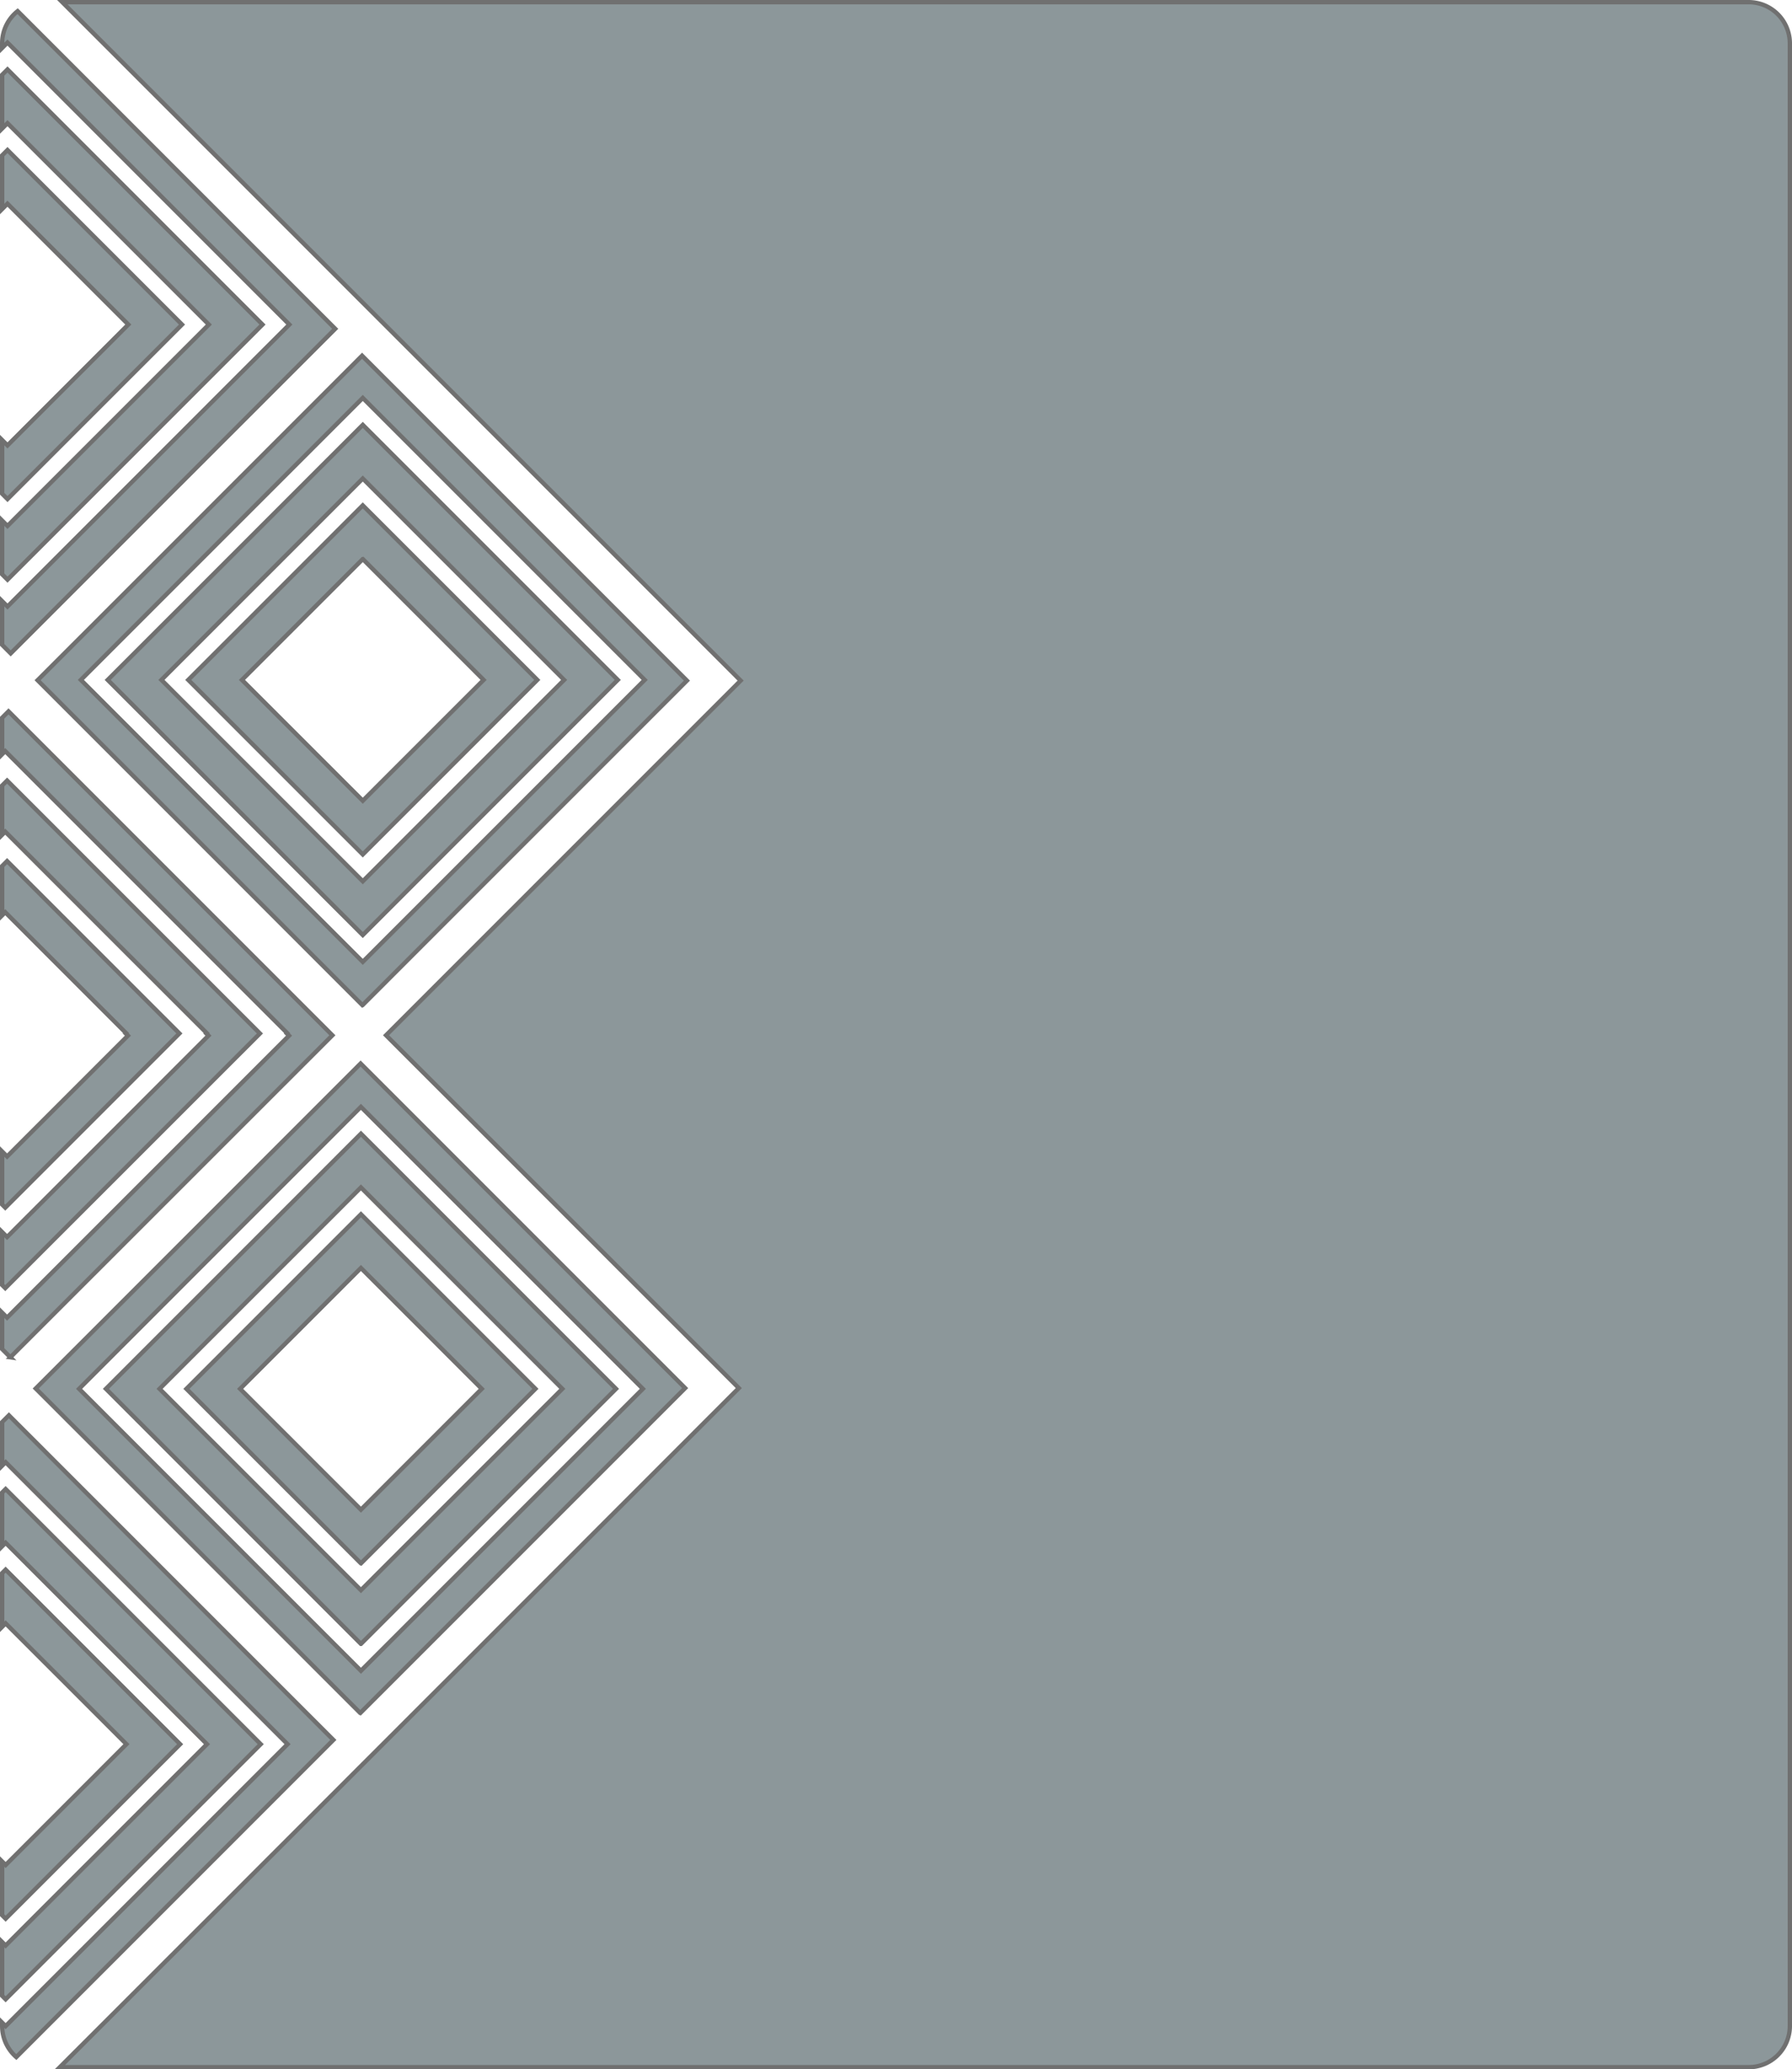 <svg xmlns="http://www.w3.org/2000/svg" width="413.999" height="478" viewBox="0 0 413.999 478">
  <path id="Subtraction_4" data-name="Subtraction 4" d="M403.5,477H13.329l69.405-69.393,87.451-87.468-81.5-81.5,81.923-81.924L83.146,69.249,13.895,0H403.5A9.511,9.511,0,0,1,413,9.5v458A9.51,9.51,0,0,1,403.5,477ZM3.263,474.666h0A9.5,9.5,0,0,1,0,467.5v-.787l.8.8L65.931,402.39.8,337.261l-.8.8V327.984l1.556-1.556,74.961,74.977ZM.8,461.318h0l-.8-.8V448.1l.8.8L47.318,402.39.8,355.874l-.8.8V344.261l.8-.8L59.731,402.39Zm0-18.613h0l-.8-.8V429.5l.8.8,27.91-27.913L.8,374.482l-.8.8V362.874l.8-.8,40.315,40.32Zm81.93-47.511h0L7.756,320.23,82.81,245.162l74.977,74.977L82.734,395.195Zm.153-140.017L17.771,320.305l65.117,65.128,65.128-65.128Zm0,124.045h0L23.972,320.305l58.916-58.929,58.927,58.929L82.887,379.222Zm0-105.431-46.52,46.514,46.52,46.515,46.528-46.515Zm0,86.833h0L42.568,320.305l40.319-40.316L123.2,320.305,82.887,360.625Zm0-68.229-27.91,27.913,27.91,27.91,27.913-27.91ZM1.894,313.026h0L0,311.131v-8.412l1.137,1.137L66.27,238.724l-.509-.509.082-.082L.713,173,0,173.716v-8.43l1.467-1.467L76.29,238.643l-74.4,74.382ZM.713,297.047h0L0,296.334V284.1l1.137,1.137,46.52-46.516-.5-.5.089-.089L.713,191.616,0,192.329V180.945l1.137-1.137,58.415,58.415Zm0-18.593h0L0,277.741V265.495l1.139,1.139,27.913-27.91-.509-.509.082-.082L.713,210.224,0,210.937V199.544l1.137-1.137,39.811,39.808Zm82.523-46.759h0L8.184,156.628,83.146,81.666,158.2,156.719,83.237,231.694Zm.076-140.272-65.13,65.13,65.13,65.13,65.129-65.13Zm0,124.06h0l-58.93-58.929,58.93-58.913,58.913,58.913L83.312,215.482Zm0-105.447L36.795,156.552,83.312,203.07l46.516-46.517Zm0,86.835h0L42.995,156.552l40.317-40.316,40.319,40.316L83.312,196.87Zm0-68.23L55.4,156.552l27.913,27.91,27.909-27.91L83.315,128.64ZM1.967,150.427h0L0,148.46V138.368L1.231,139.6,66.345,74.471,1.231,9.341,0,10.572V9.5A9.461,9.461,0,0,1,3.572,2.076L76.945,75.45ZM1.231,133.4h0L0,132.168V119.756l1.231,1.231L47.745,74.471,1.231,27.954,0,29.185V16.771l1.231-1.231L60.144,74.471,1.231,133.4Zm0-18.614h0L0,113.555v-12.4l1.229,1.229L29.141,74.466,1.229,46.556,0,47.785v-12.4l1.231-1.231L41.548,74.471Z" transform="translate(0.5 0.5)" fill="#8c979a" stroke="#707070" stroke-width="1"/>
</svg>
